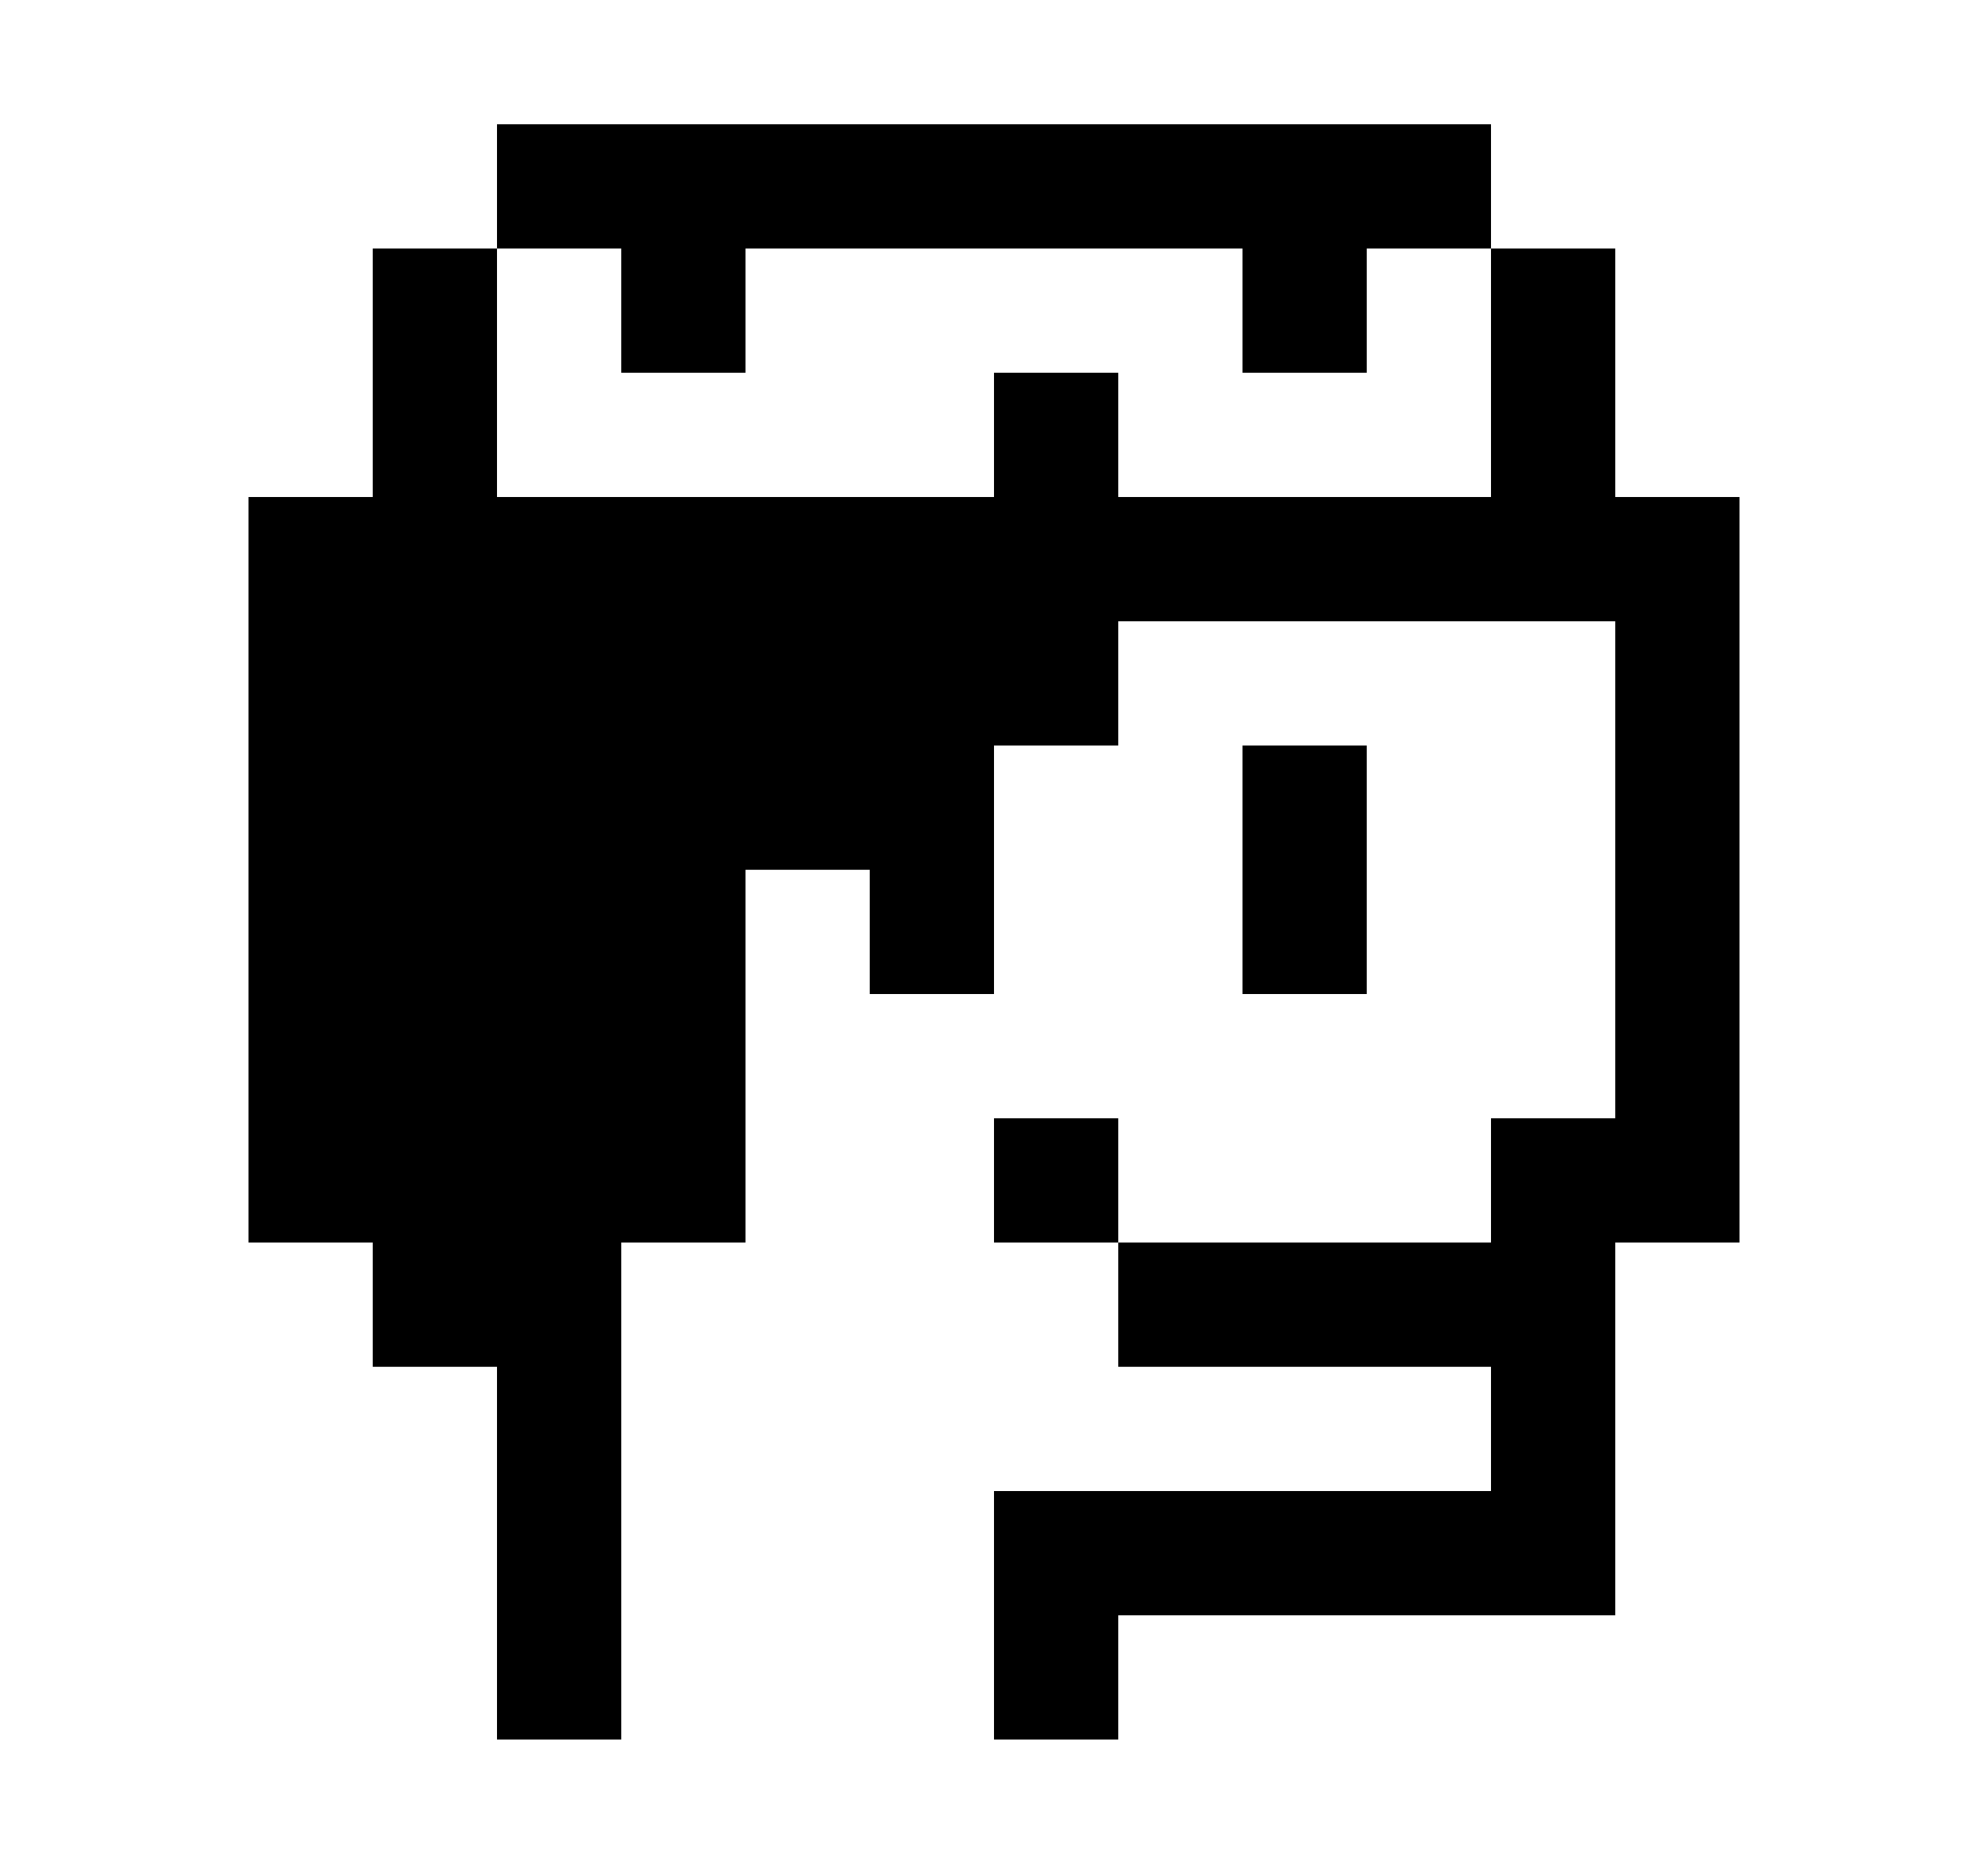 <svg width="16" height="15" xmlns="http://www.w3.org/2000/svg" version="1.1"><path d="M4,1h8v1h1v2h1v6h-1v3h-4v1h-1v-2h4v-1h-3v-1h-1v-1h1v1h3v-1h1v-4h-4v1h-1v2h-1v-1h-1v3h-1v4h-1v-3h-1v-1h-1v-6h1v-2h1M5,2h-1v2h4v-1h1v1h3v-2h-1v1h-1v-1h-4v1h-1M10,6h1v2h-1v-1z" fill="black"></path></svg>
